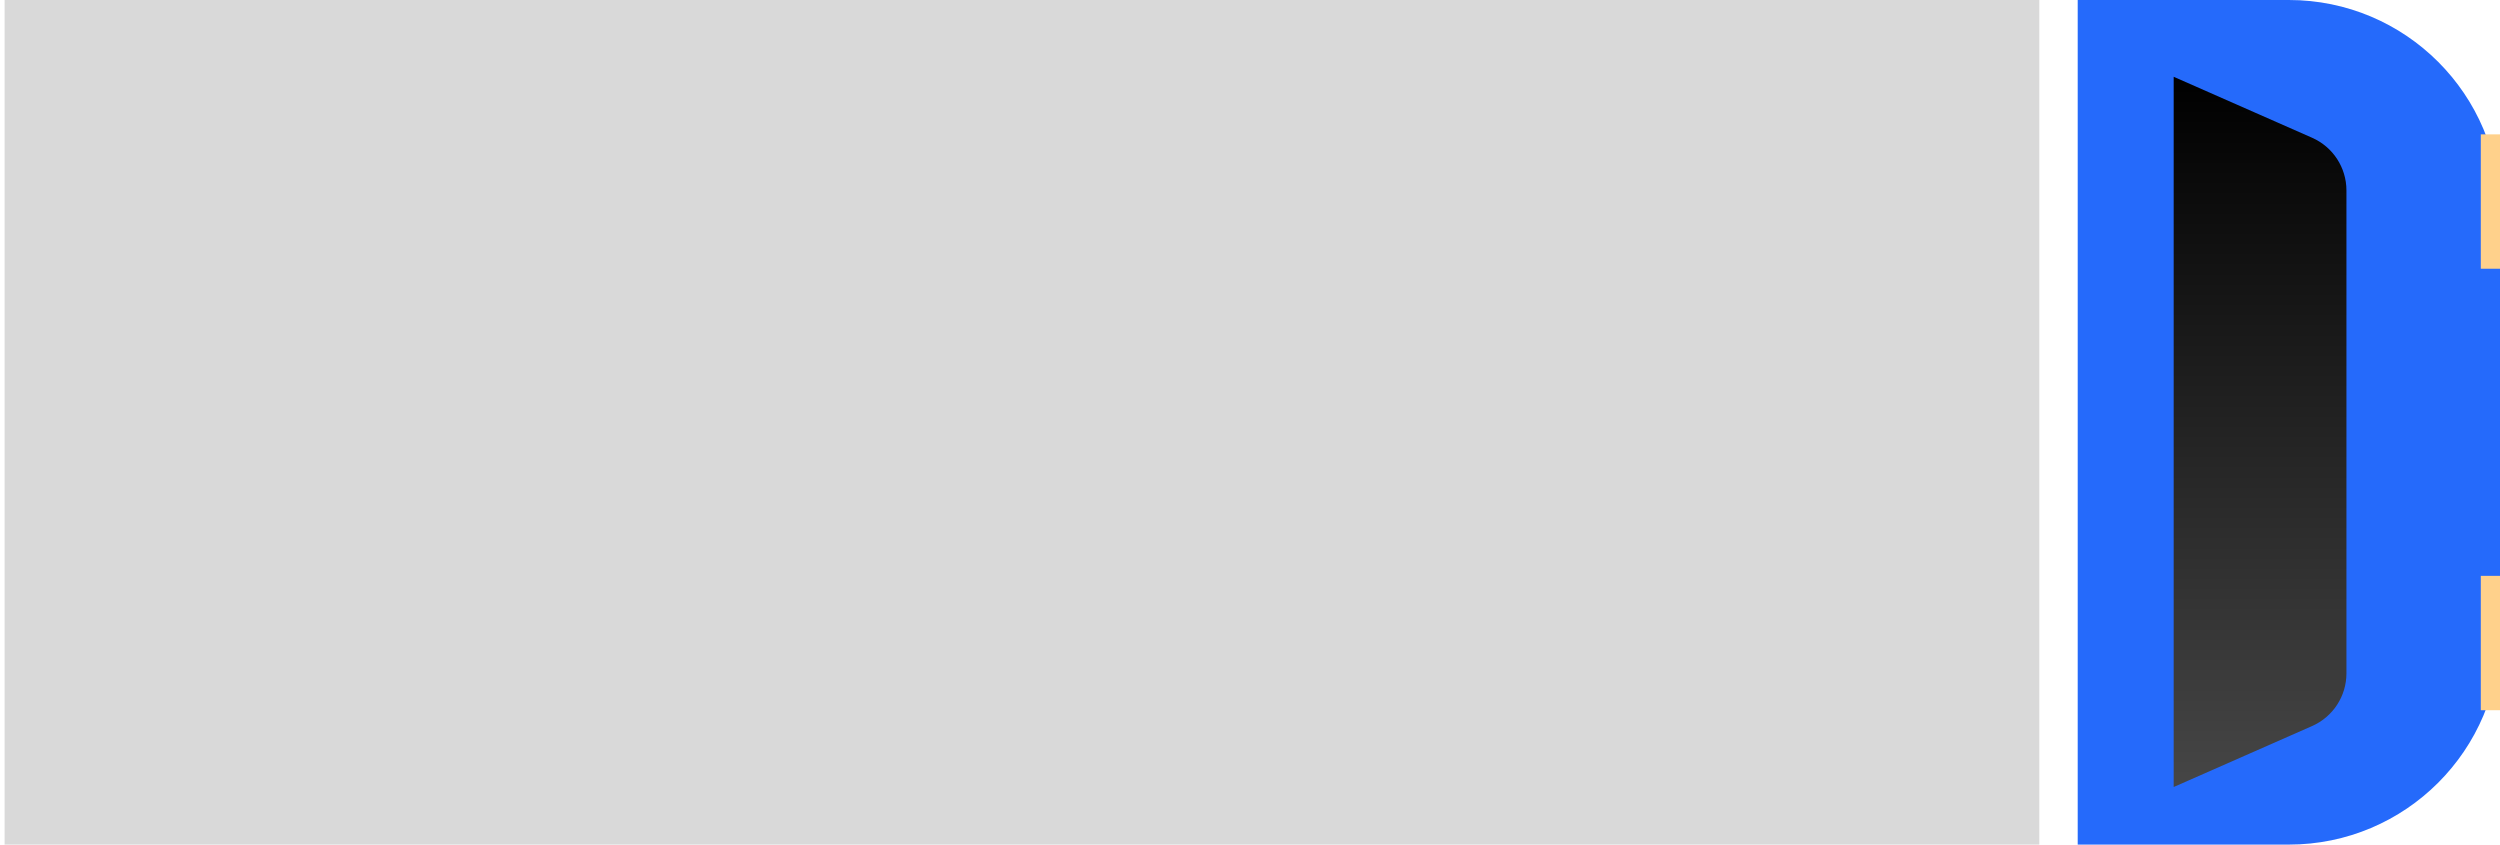 <svg width="296" height="100" viewBox="0 0 296 100" fill="none" xmlns="http://www.w3.org/2000/svg">
<rect x="0.545" width="240.909" height="100" fill="#D9D9D9"/>
<path d="M246 0H271C284.807 0 296 11.193 296 25V75C296 88.807 284.807 100 271 100H246V0Z" fill="#256AFB"/>
<path d="M257.364 9.091L273.748 16.308C276.222 17.397 277.818 19.845 277.818 22.548V79.725C277.818 82.428 276.222 84.875 273.748 85.965L257.364 93.182V9.091Z" fill="url(#paint0_linear_14_408)"/>
<rect x="293.727" y="15.909" width="2.273" height="15.909" fill="#FFD18B"/>
<rect width="2.273" height="15.909" transform="matrix(1 0 0 -1 293.727 84.091)" fill="#FFD18B"/>
<defs>
<linearGradient id="paint0_linear_14_408" x1="267.591" y1="9.091" x2="267.591" y2="93.182" gradientUnits="userSpaceOnUse">
<stop/>
<stop offset="1" stop-color="#464646"/>
</linearGradient>
</defs>
</svg>
